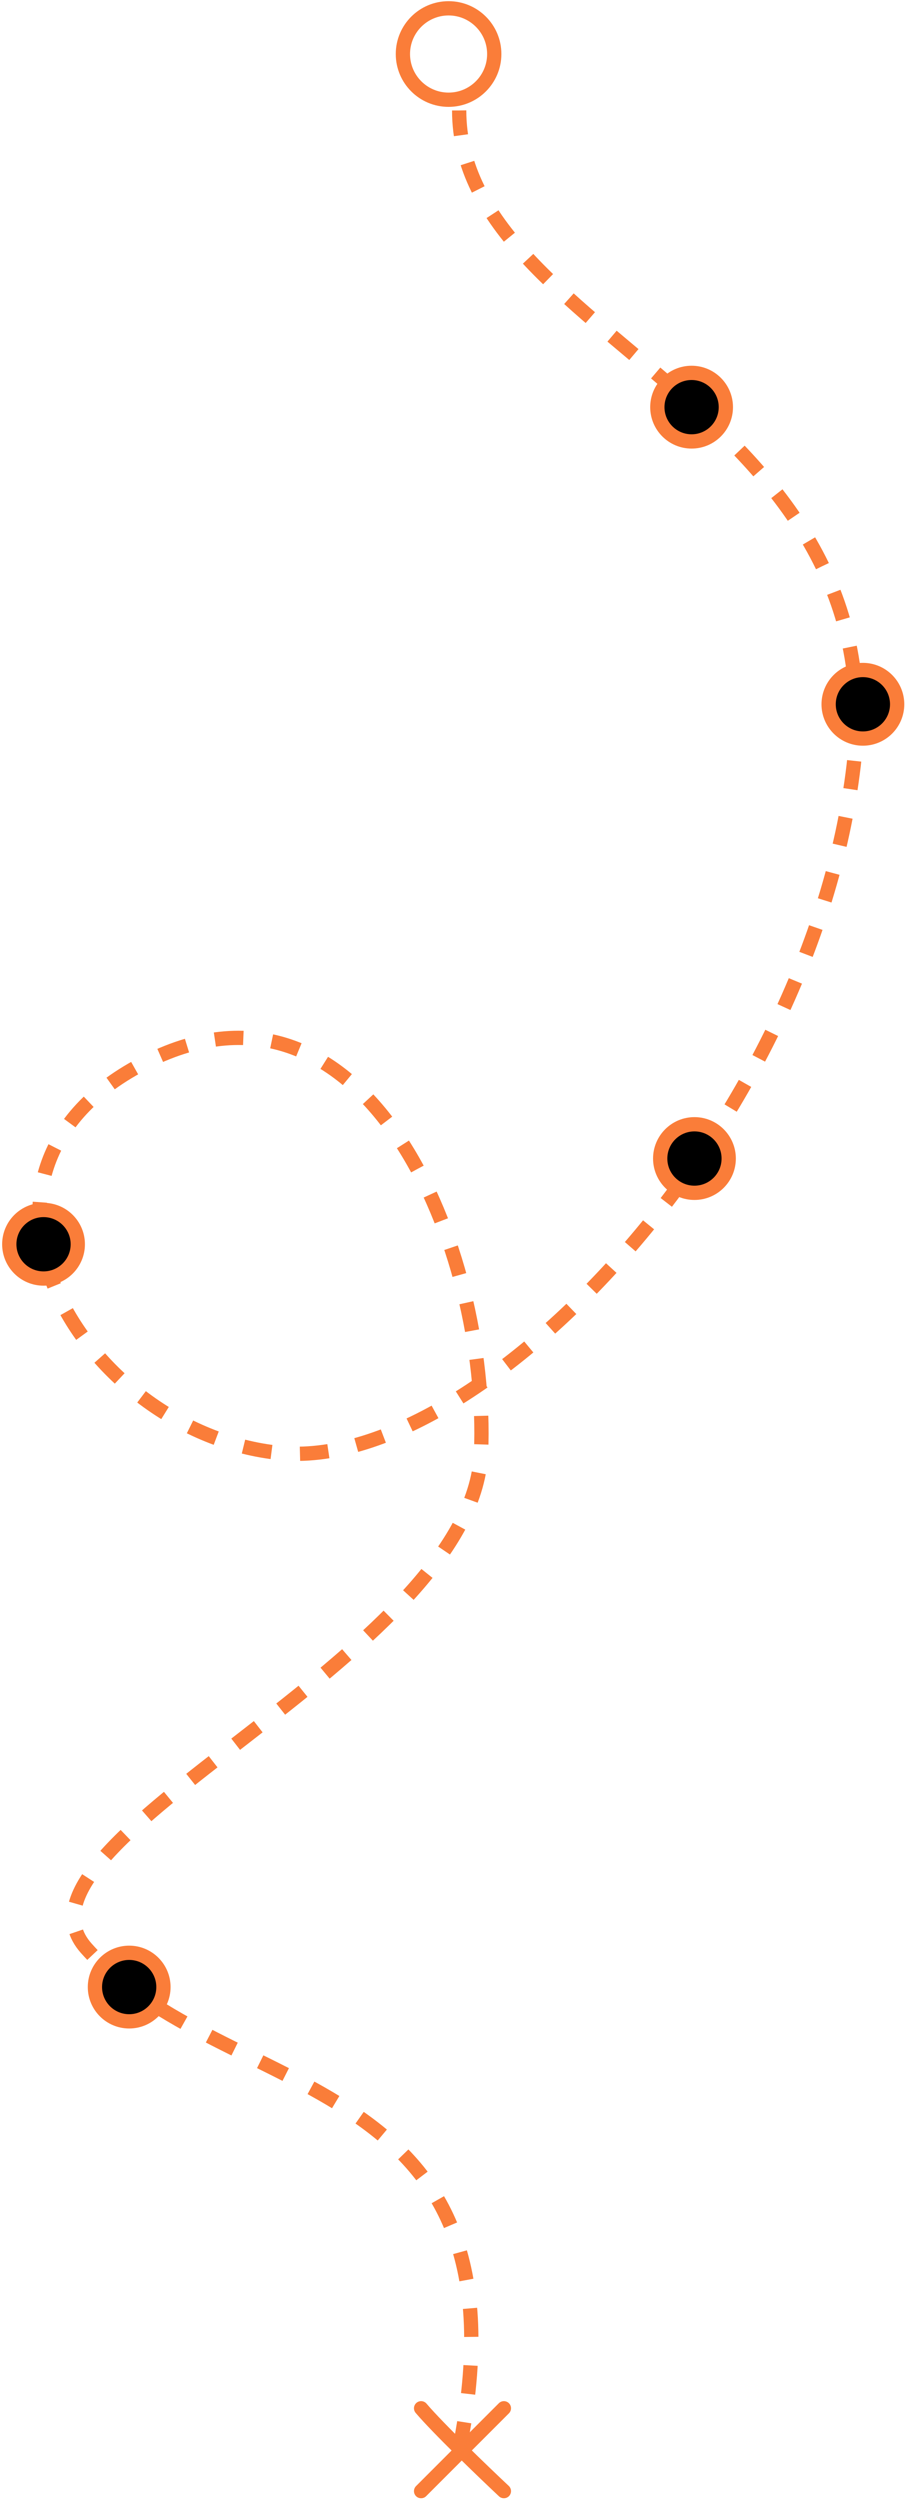 <svg width="317" height="875" viewBox="0 0 317 875" fill="none" xmlns="http://www.w3.org/2000/svg">
<path d="M176.5 842.941L147.5 871.941" stroke="#FA7D39" stroke-width="5" stroke-linecap="round"/>
<path d="M147.5 842.941C153.476 849.972 169.323 865.204 176.5 871.941" stroke="#FA7D39" stroke-width="5" stroke-linecap="round"/>
<path d="M160.838 857.662C187.867 722.91 79.106 736.91 30.195 681.91C-3.052 644.524 165.501 580.07 168.501 508.57C171.501 437.07 128.5 333.07 51.501 371.57C-25.499 410.07 28.315 501.57 98.001 508.57C167.686 515.57 284.001 394.57 299.001 268.07C314.001 141.57 160.838 117.783 160.838 38.662" stroke="#FA7D39" stroke-width="5" stroke-dasharray="10 10"/>
<circle cx="157.126" cy="18.91" r="16" stroke="#FA7D39" stroke-width="5"/>
<circle cx="302.25" cy="246.512" r="12" fill="black" stroke="#FA7D39" stroke-width="5"/>
<circle cx="242.25" cy="142.512" r="12" fill="black" stroke="#FA7D39" stroke-width="5"/>
<circle cx="15.25" cy="435.512" r="12" fill="black" stroke="#FA7D39" stroke-width="5"/>
<circle cx="243.25" cy="405.512" r="12" fill="black" stroke="#FA7D39" stroke-width="5"/>
<circle cx="45.25" cy="695.512" r="12" fill="black" stroke="#FA7D39" stroke-width="5"/>
</svg>
